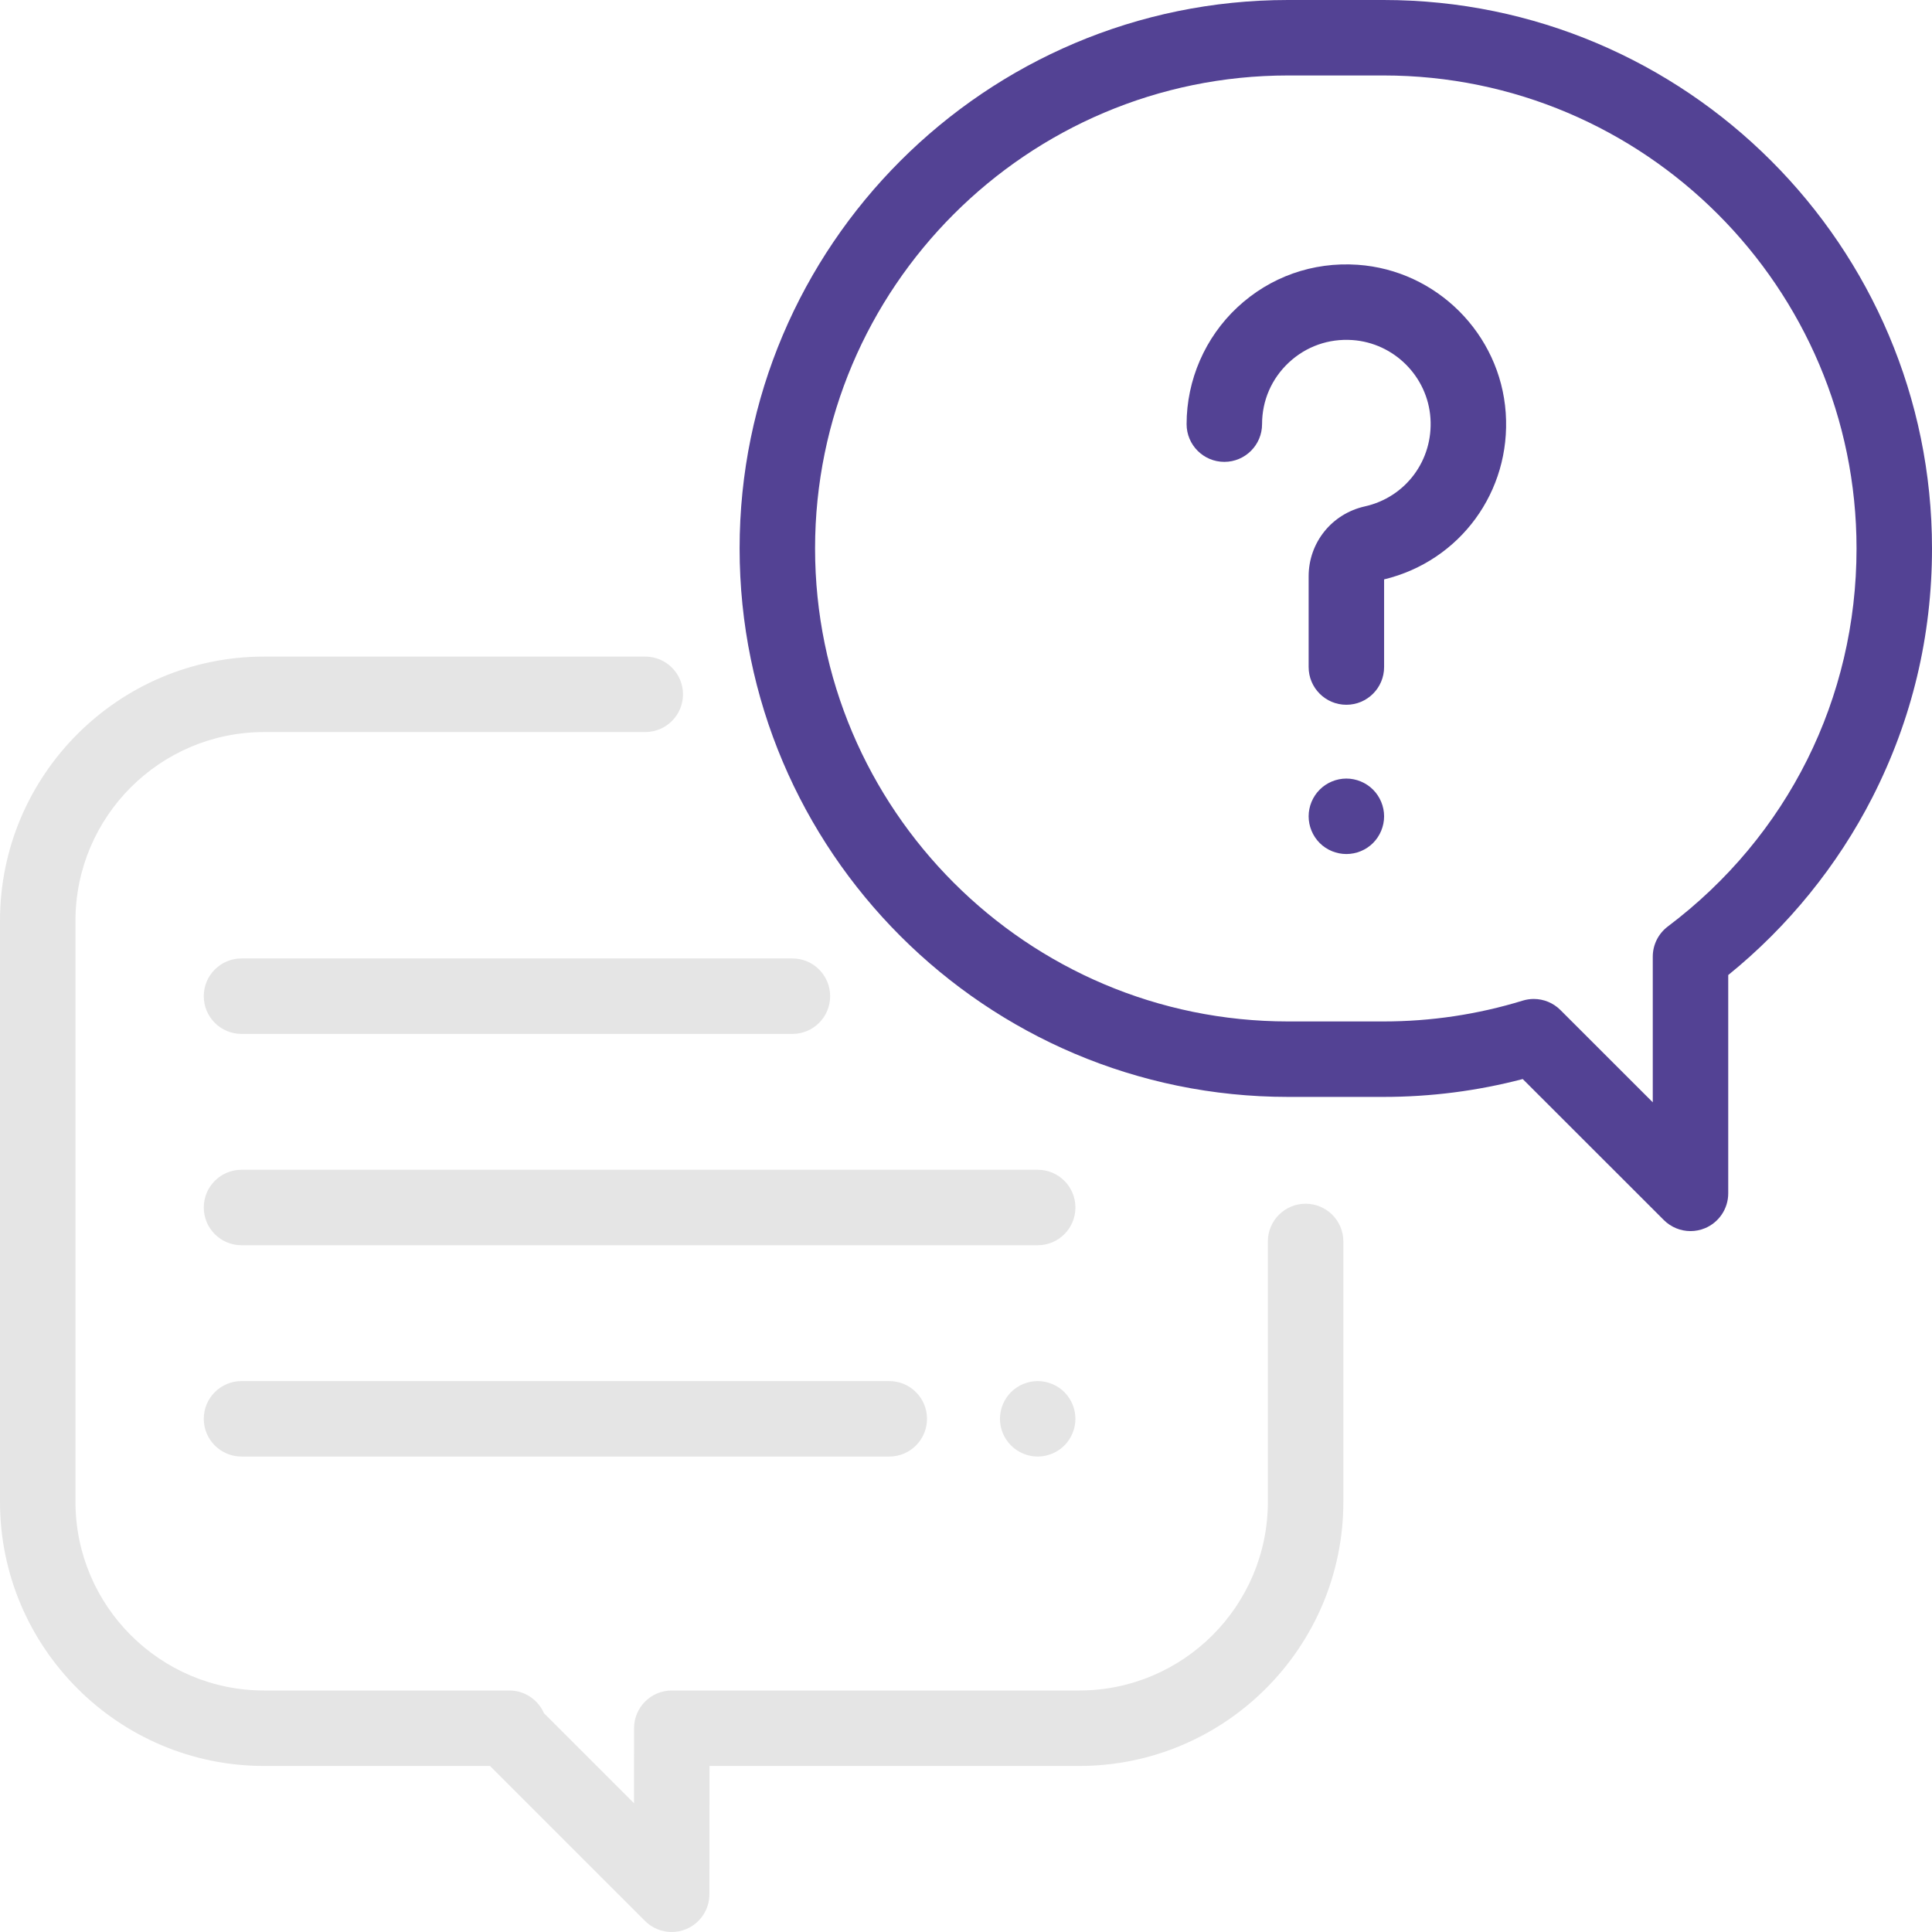 <svg width="66" height="66" viewBox="0 0 66 66" fill="none" xmlns="http://www.w3.org/2000/svg">
<path d="M44.602 41.121C43.89 41.121 43.312 41.698 43.312 42.41V51.305C43.312 54.859 40.421 57.75 36.867 57.75H22.949C22.238 57.75 21.661 58.327 21.66 59.038L21.659 61.601L18.582 58.525C18.383 58.067 17.927 57.75 17.4 57.75H9.023C5.469 57.75 2.578 54.859 2.578 51.305V31.453C2.578 27.899 5.469 25.008 9.023 25.008H22.043C22.755 25.008 23.332 24.431 23.332 23.719C23.332 23.007 22.755 22.43 22.043 22.43H9.023C4.048 22.43 0 26.478 0 31.453V51.305C0 56.28 4.048 60.328 9.023 60.328H16.739L22.034 65.622C22.28 65.869 22.61 66 22.946 66C23.111 66 23.279 65.968 23.438 65.902C23.92 65.703 24.234 65.233 24.234 64.712L24.238 60.328H36.867C41.843 60.328 45.891 56.28 45.891 51.305V42.41C45.891 41.698 45.313 41.121 44.602 41.121Z" fill="#E5E5E5"/>
<path d="M47.264 0H44.002C33.671 0 25.266 8.405 25.266 18.736C25.266 29.067 33.671 37.472 44.002 37.472H47.264C48.877 37.472 50.472 37.267 52.019 36.862L56.839 41.679C57.085 41.925 57.415 42.056 57.75 42.056C57.916 42.056 58.084 42.024 58.243 41.958C58.725 41.758 59.039 41.288 59.039 40.767V33.309C61.08 31.657 62.775 29.569 63.964 27.238C65.315 24.589 66 21.729 66 18.736C66 8.405 57.595 0 47.264 0ZM56.974 31.651C56.651 31.895 56.461 32.276 56.461 32.681V37.657L53.306 34.504C53.061 34.258 52.732 34.126 52.395 34.126C52.269 34.126 52.141 34.145 52.017 34.183C50.482 34.655 48.883 34.894 47.264 34.894H44.002C35.092 34.894 27.844 27.645 27.844 18.736C27.844 9.827 35.092 2.578 44.002 2.578H47.264C56.174 2.578 63.422 9.827 63.422 18.736C63.422 23.858 61.072 28.565 56.974 31.651Z" fill="#534294"/>
<path d="M51.438 14.105C51.252 11.406 49.076 9.231 46.378 9.045C44.848 8.94 43.388 9.456 42.27 10.499C41.168 11.528 40.536 12.982 40.536 14.489C40.536 15.201 41.113 15.778 41.825 15.778C42.537 15.778 43.114 15.201 43.114 14.489C43.114 13.682 43.439 12.935 44.029 12.384C44.619 11.834 45.39 11.561 46.2 11.617C47.622 11.715 48.768 12.861 48.866 14.282C48.965 15.718 48.023 16.987 46.626 17.299C45.495 17.552 44.705 18.536 44.705 19.69V22.787C44.705 23.499 45.282 24.076 45.994 24.076C46.706 24.076 47.283 23.499 47.283 22.787V19.793C49.88 19.166 51.623 16.789 51.438 14.105Z" fill="#534294"/>
<path d="M46.905 26.975C46.666 26.735 46.333 26.597 45.994 26.597C45.655 26.597 45.322 26.735 45.083 26.975C44.843 27.215 44.705 27.547 44.705 27.886C44.705 28.227 44.843 28.559 45.083 28.799C45.322 29.039 45.655 29.175 45.994 29.175C46.333 29.175 46.666 29.039 46.905 28.799C47.145 28.558 47.283 28.227 47.283 27.886C47.283 27.547 47.145 27.215 46.905 26.975Z" fill="#534294"/>
<path d="M35.449 39.961H8.25C7.538 39.961 6.961 40.538 6.961 41.25C6.961 41.962 7.538 42.539 8.25 42.539H35.449C36.161 42.539 36.738 41.962 36.738 41.25C36.738 40.538 36.161 39.961 35.449 39.961Z" fill="#E5E5E5"/>
<path d="M36.361 47.557C36.121 47.318 35.788 47.18 35.449 47.18C35.11 47.18 34.778 47.318 34.538 47.557C34.298 47.797 34.16 48.13 34.16 48.469C34.16 48.808 34.298 49.14 34.538 49.38C34.778 49.62 35.11 49.758 35.449 49.758C35.788 49.758 36.121 49.62 36.361 49.38C36.6 49.14 36.738 48.809 36.738 48.469C36.738 48.13 36.6 47.797 36.361 47.557Z" fill="#E5E5E5"/>
<path d="M30.379 47.18H8.25C7.538 47.18 6.961 47.757 6.961 48.469C6.961 49.181 7.538 49.758 8.25 49.758H30.379C31.091 49.758 31.668 49.181 31.668 48.469C31.668 47.757 31.091 47.18 30.379 47.18Z" fill="#E5E5E5"/>
<path d="M27.07 32.742H8.25C7.538 32.742 6.961 33.319 6.961 34.031C6.961 34.743 7.538 35.32 8.25 35.32H27.07C27.782 35.32 28.359 34.743 28.359 34.031C28.359 33.319 27.782 32.742 27.07 32.742Z" fill="#E5E5E5"/>
</svg>

